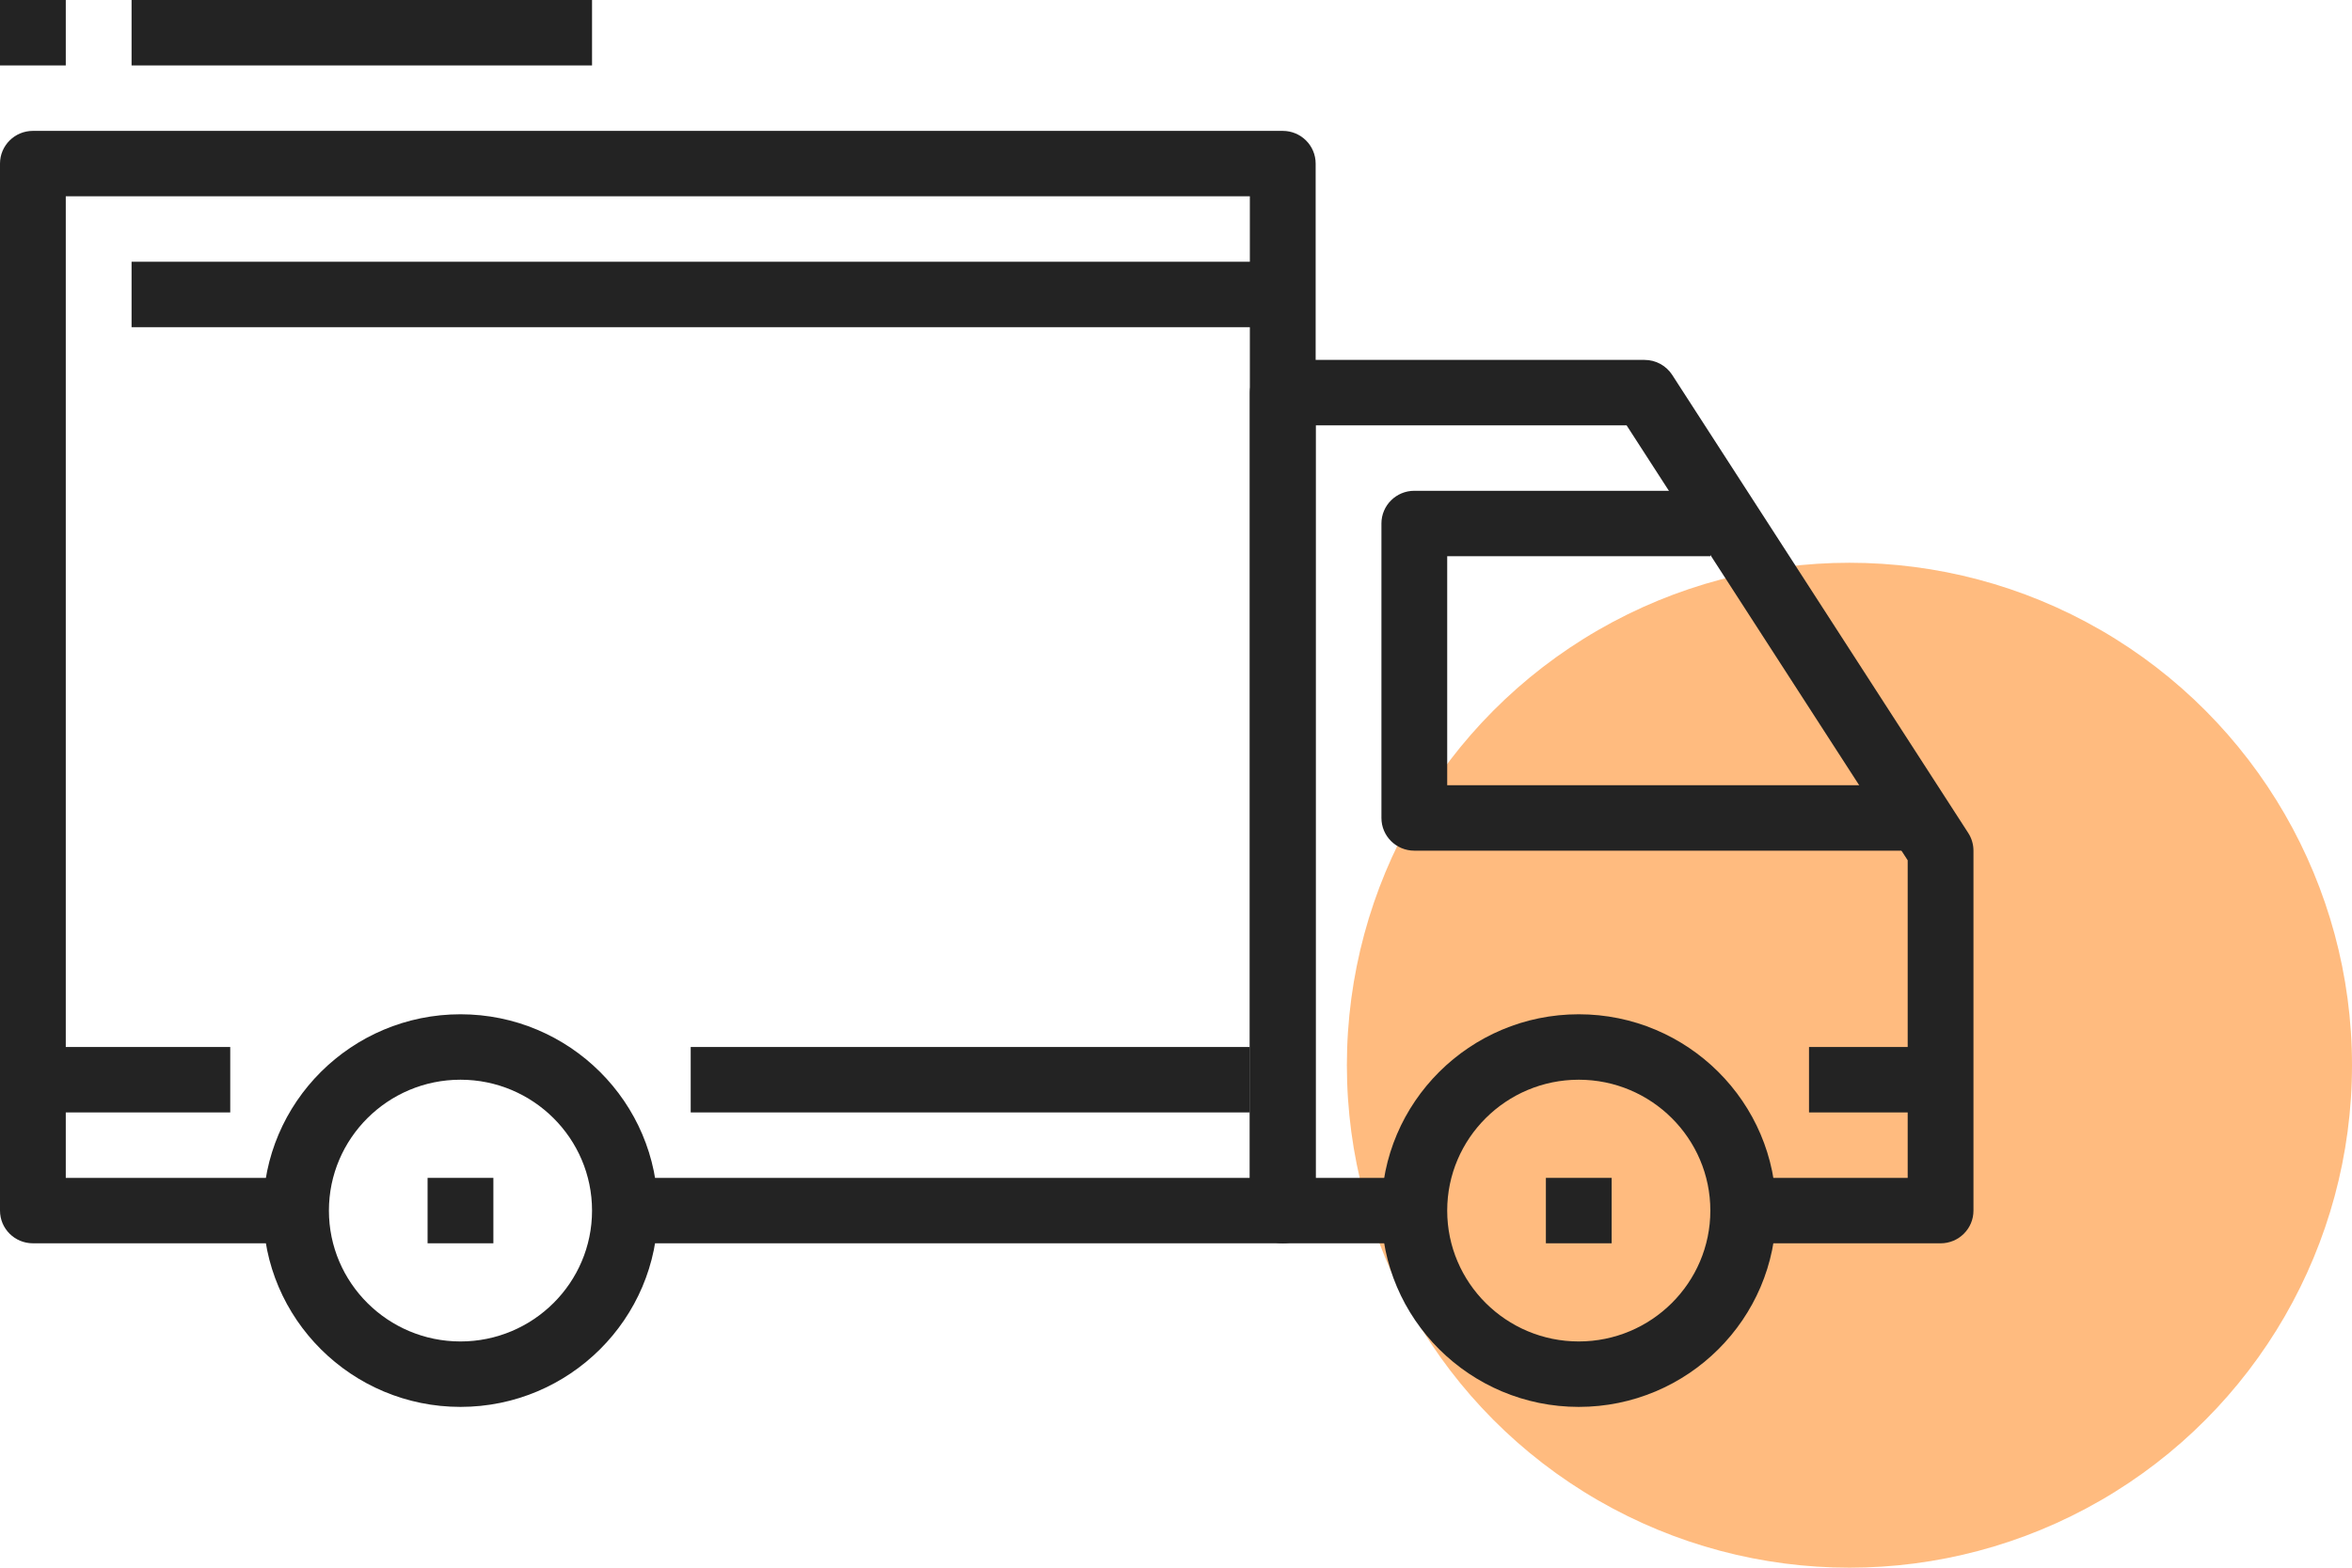 <svg width="117" height="78" viewBox="0 0 117 78" fill="none" xmlns="http://www.w3.org/2000/svg">
<circle opacity="0.5" cx="92" cy="53" r="25" fill="#FF7800"/>
<path d="M22.906 50.465C17.492 50.465 13.089 54.846 13.089 60.233C13.089 65.62 17.492 70 22.906 70C28.32 70 32.723 65.62 32.723 60.233C32.723 54.846 28.32 50.465 22.906 50.465ZM22.906 66.744C19.297 66.744 16.362 63.824 16.362 60.233C16.362 56.642 19.297 53.721 22.906 53.721C26.516 53.721 29.451 56.642 29.451 60.233C29.451 63.824 26.516 66.744 22.906 66.744Z" fill="#232323"/>
<path d="M78.536 50.465C73.122 50.465 68.719 54.846 68.719 60.233C68.719 65.62 73.122 70 78.536 70C83.95 70 88.353 65.62 88.353 60.233C88.353 54.846 83.95 50.465 78.536 50.465ZM78.536 66.744C74.927 66.744 71.991 63.824 71.991 60.233C71.991 56.642 74.927 53.721 78.536 53.721C82.145 53.721 85.081 56.642 85.081 60.233C85.081 63.824 82.145 66.744 78.536 66.744Z" fill="#232323"/>
<path d="M97.91 41.445L83.184 18.654C82.883 18.189 82.365 17.907 81.808 17.907H63.81C62.906 17.907 62.174 18.637 62.174 19.535V60.233C62.174 61.133 62.906 61.86 63.81 61.86H70.355V58.605H65.447V21.163H80.915L94.898 42.804V58.605H86.717V61.861H96.534C97.439 61.861 98.17 61.133 98.17 60.233V42.326C98.17 42.015 98.08 41.707 97.91 41.445Z" fill="#232323"/>
<path d="M71.991 39.07V27.674H85.081V24.419H70.355C69.451 24.419 68.719 25.148 68.719 26.046V40.697C68.719 41.598 69.451 42.325 70.355 42.325H94.898V39.069H71.991V39.07Z" fill="#232323"/>
<path d="M63.81 6.512H1.636C0.733 6.512 0 7.241 0 8.14V60.233C0 61.133 0.733 61.86 1.636 61.86H14.726V58.605H3.272V9.767H62.174V58.605H31.087V61.86H63.81C64.715 61.86 65.447 61.133 65.447 60.233V8.14C65.447 7.241 64.715 6.512 63.81 6.512Z" fill="#232323"/>
<path d="M11.453 52.093H1.636V55.349H11.453V52.093Z" fill="#232323"/>
<path d="M62.174 52.093H34.359V55.349H62.174V52.093Z" fill="#232323"/>
<path d="M96.534 52.093H89.989V55.349H96.534V52.093Z" fill="#232323"/>
<path d="M63.81 13.023H6.545V16.279H63.81V13.023Z" fill="#232323"/>
<path d="M24.543 58.605H21.27V61.86H24.543V58.605Z" fill="#232323"/>
<path d="M80.172 58.605H76.9V61.86H80.172V58.605Z" fill="#232323"/>
<path d="M29.451 0H6.545V3.256H29.451V0Z" fill="#232323"/>
<path d="M3.272 0H0V3.256H3.272V0Z" fill="#232323"/>
</svg>
